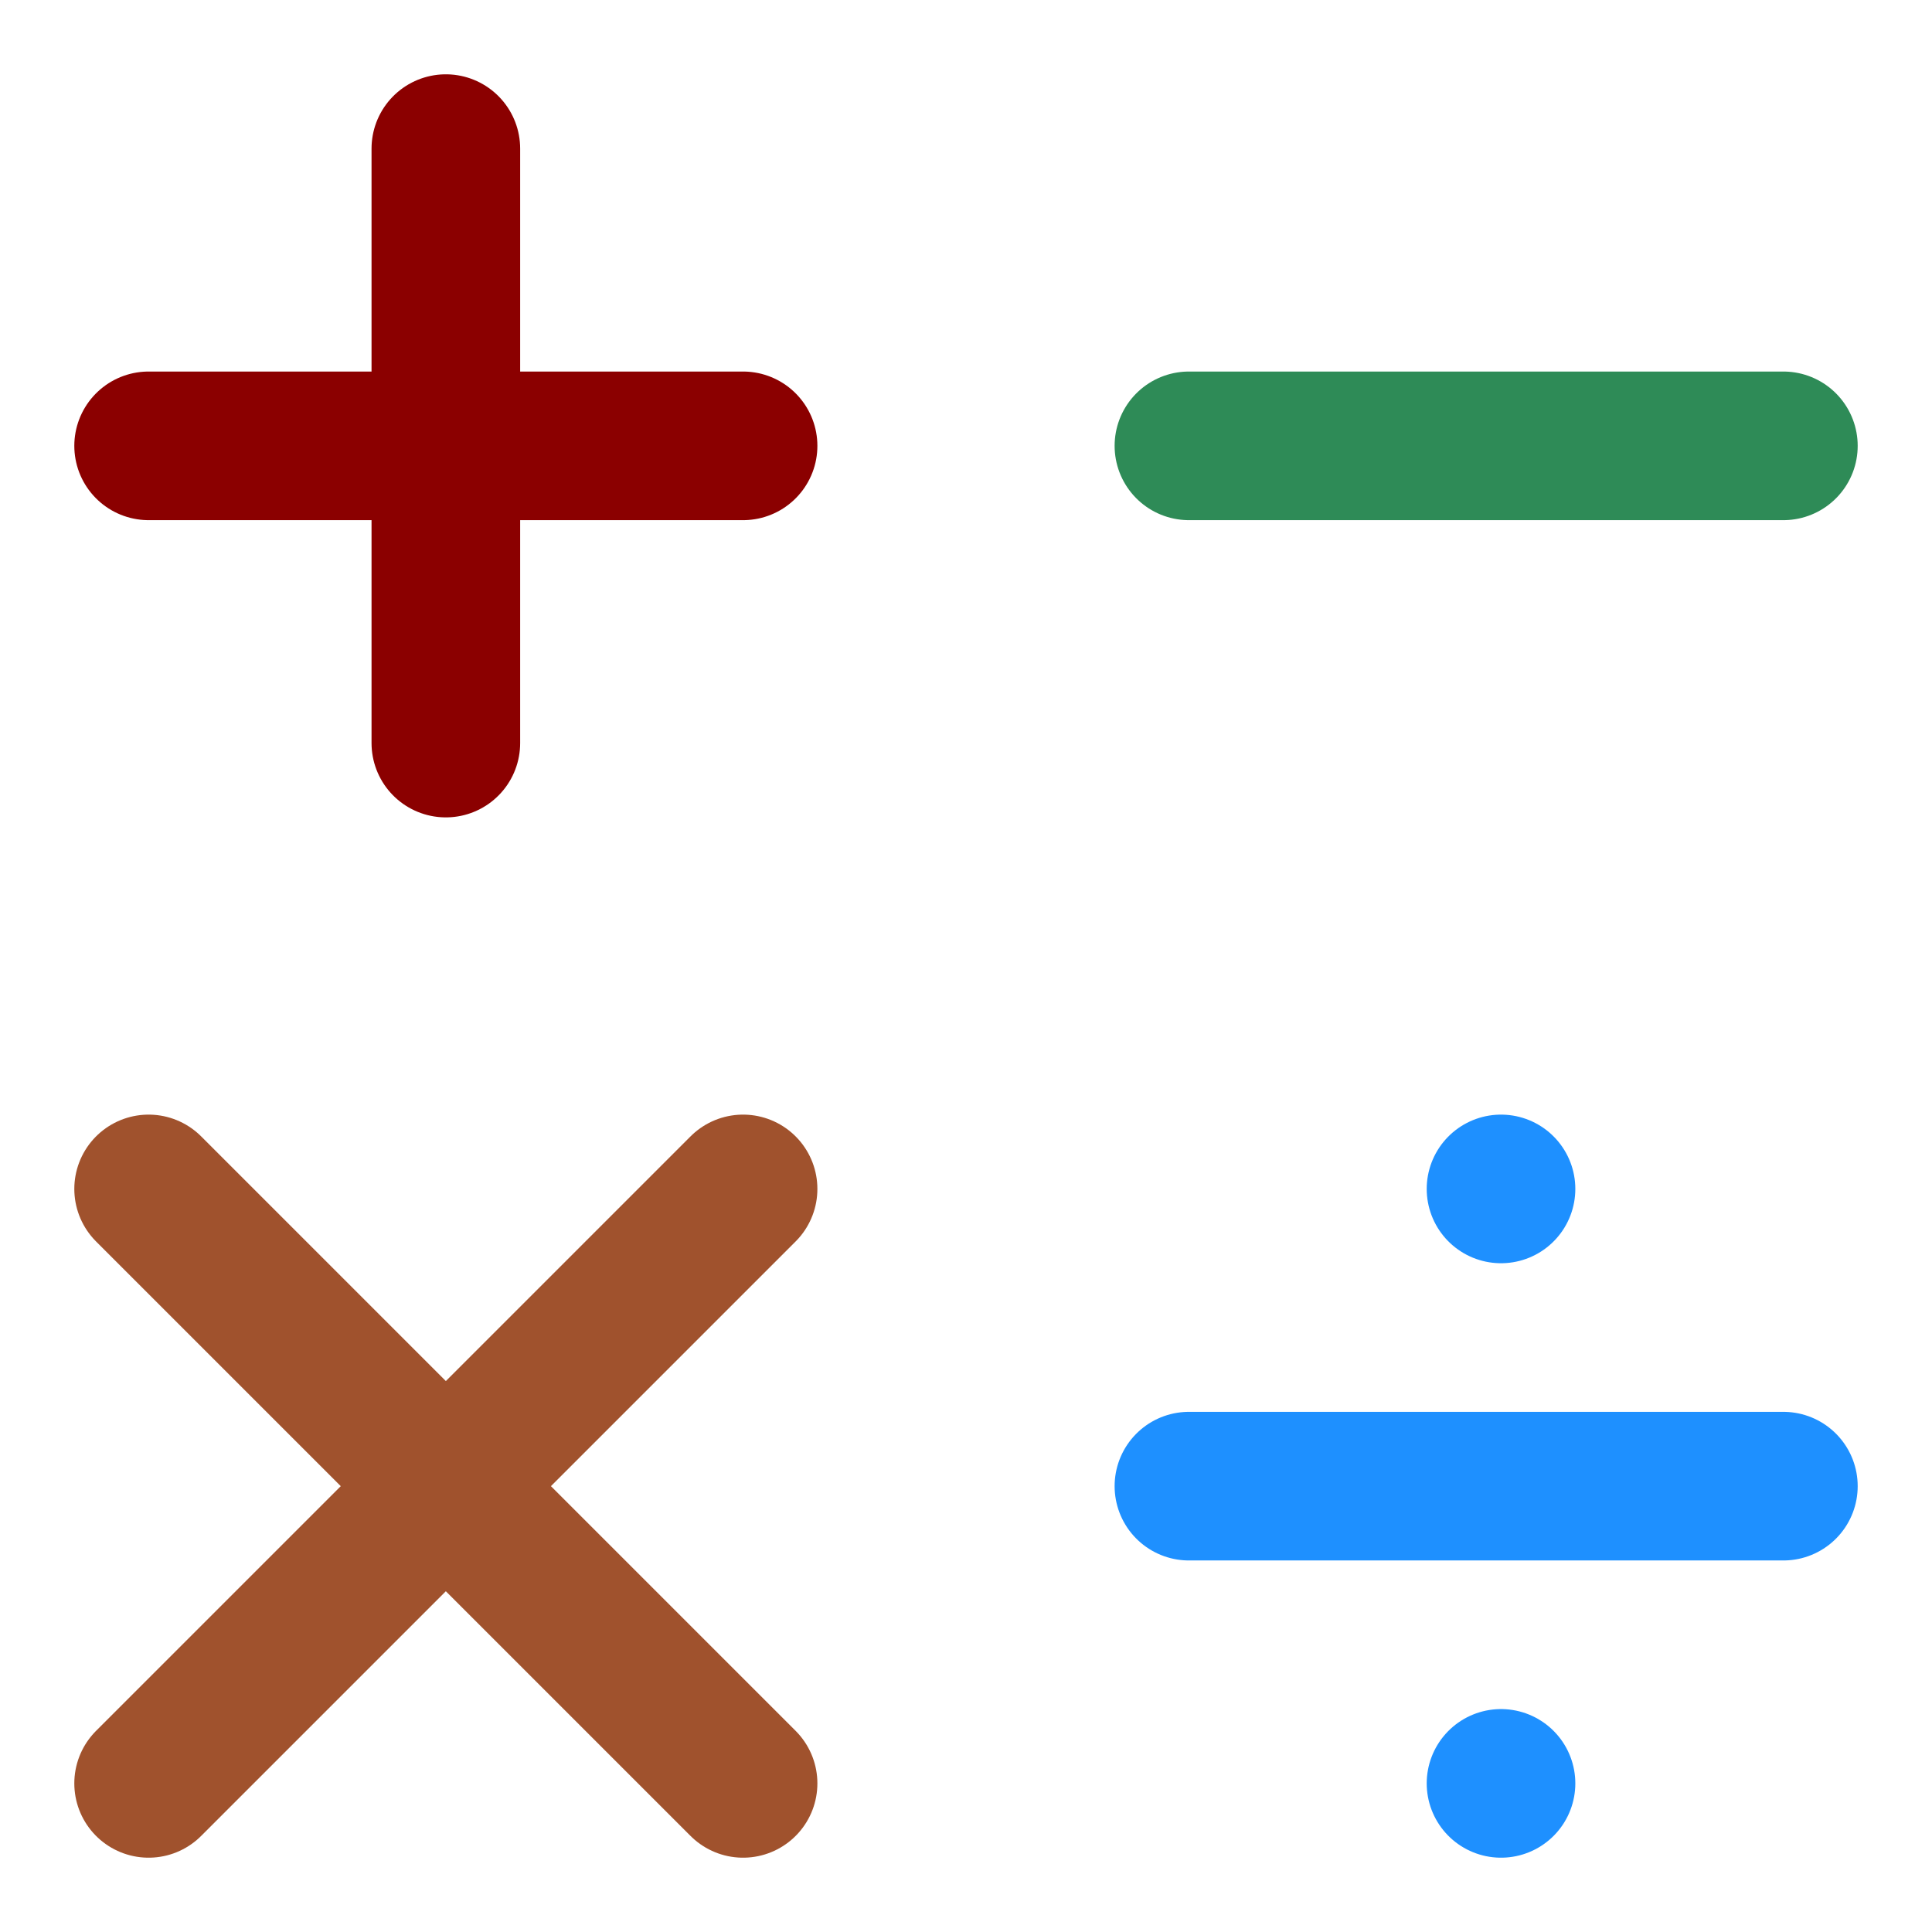 <svg xmlns="http://www.w3.org/2000/svg" viewBox="0 0 260 260">
   <path stroke-width="20" stroke-linecap="round" stroke="#8B0000" d="M20 60 l80 0" />
   <path stroke-width="20" stroke-linecap="round" stroke="#8B0000" d="M60 20 l0 80" />
   <path stroke-width="20" stroke-linecap="round" stroke="#2E8B57" d="M160 60 l80 0" />
   <path stroke-width="20" stroke-linecap="round" stroke="#A0522D" d="M20 160 l80 80" />
   <path stroke-width="20" stroke-linecap="round" stroke="#A0522D" d="M20 240 l80 -80" />
   <path stroke-width="20" stroke-linecap="round" stroke="#1E90FF" d="M160 200 l80 0" />
   <path stroke-width="20" stroke-linecap="round" stroke="#1E90FF" d="M202 160 l0 0" />
   <path stroke-width="20" stroke-linecap="round" stroke="#1E90FF" d="M202 240 l0 0" />
</svg>
